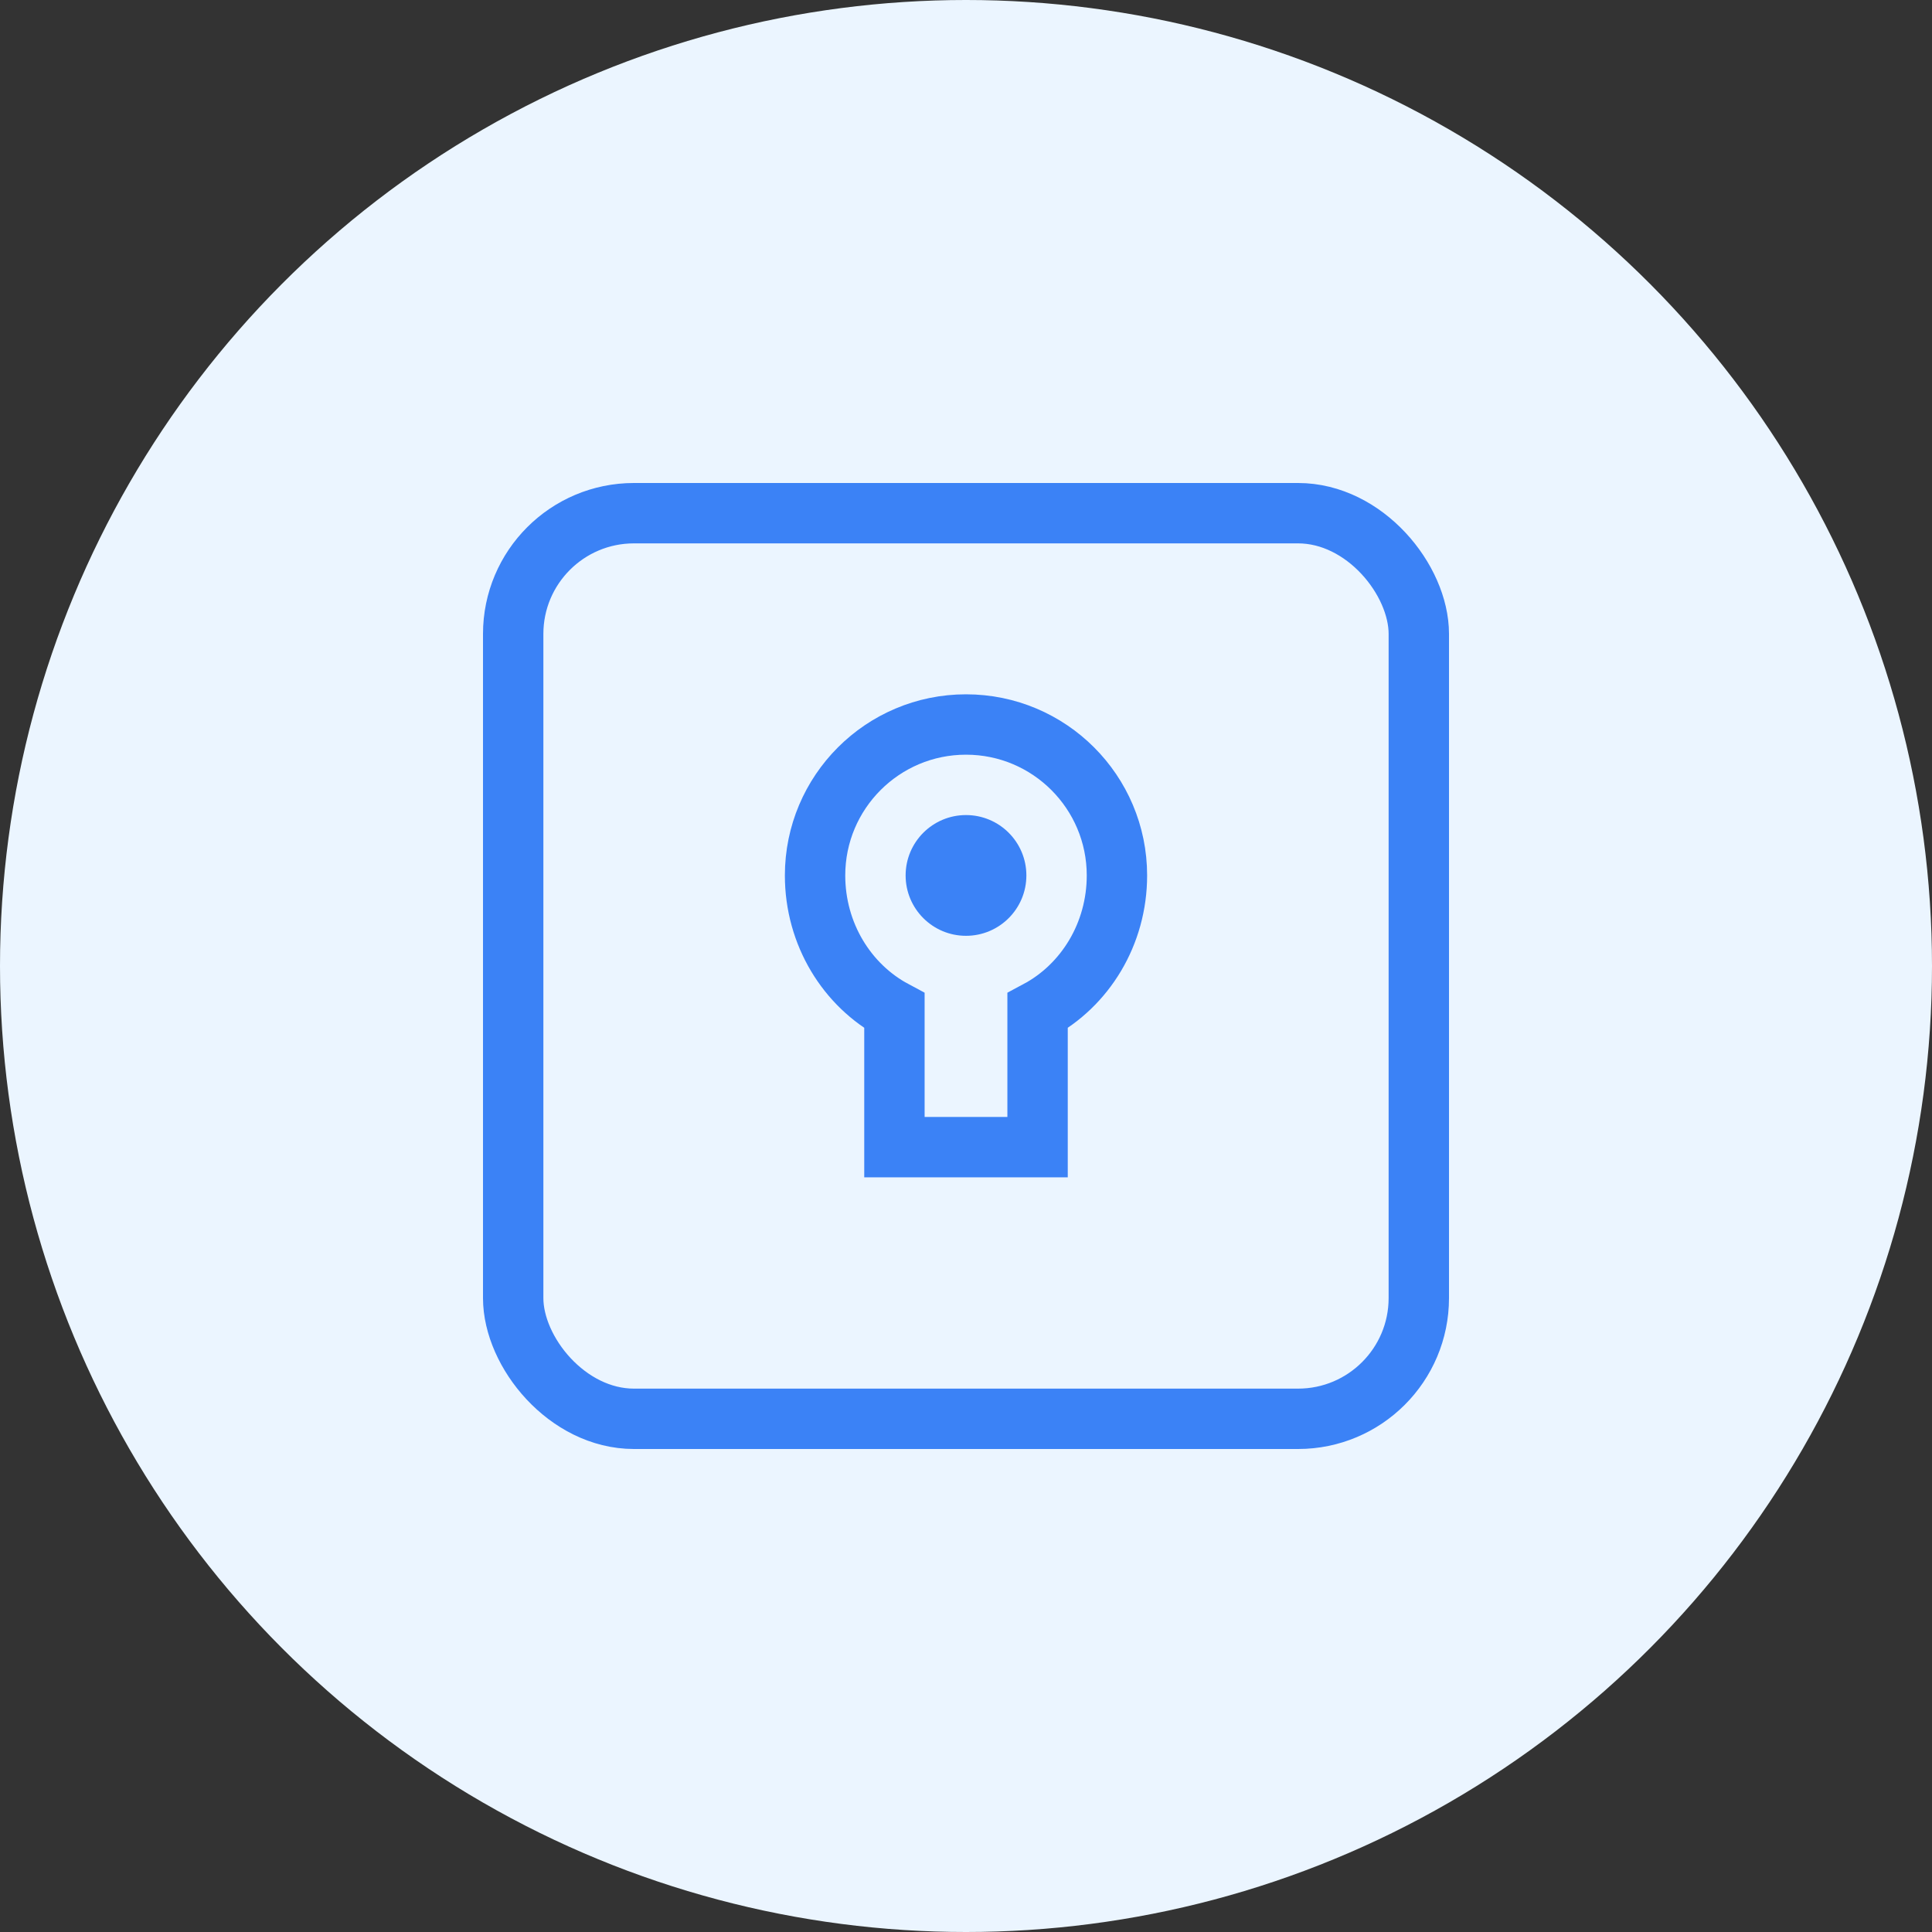 <?xml version="1.0" encoding="UTF-8"?>
<svg width="64px" height="64px" viewBox="0 0 64 64" version="1.1" xmlns="http://www.w3.org/2000/svg">
    <rect x="0" y="0" width="64" height="64" fill="#333333" stroke="none"/>
    <g stroke="none" stroke-width="1" fill="none" fill-rule="evenodd">
        <circle fill="#EBF5FF" cx="32" cy="32" r="32"/>
        <g transform="translate(16, 16)">
            <rect stroke="#3B82F6" stroke-width="2" x="1" y="1" width="30" height="30" rx="4"/>
            <path d="M16,8 C18.761,8 21,10.239 21,13 C21,14.939 19.947,16.643 18.371,17.484 L18.371,22 L13.629,22 L13.629,17.484 C12.053,16.643 11,14.939 11,13 C11,10.239 13.239,8 16,8 Z" stroke="#3B82F6" stroke-width="2"/>
            <circle fill="#3B82F6" cx="16" cy="13" r="2"/>
        </g>
    </g>
</svg>
